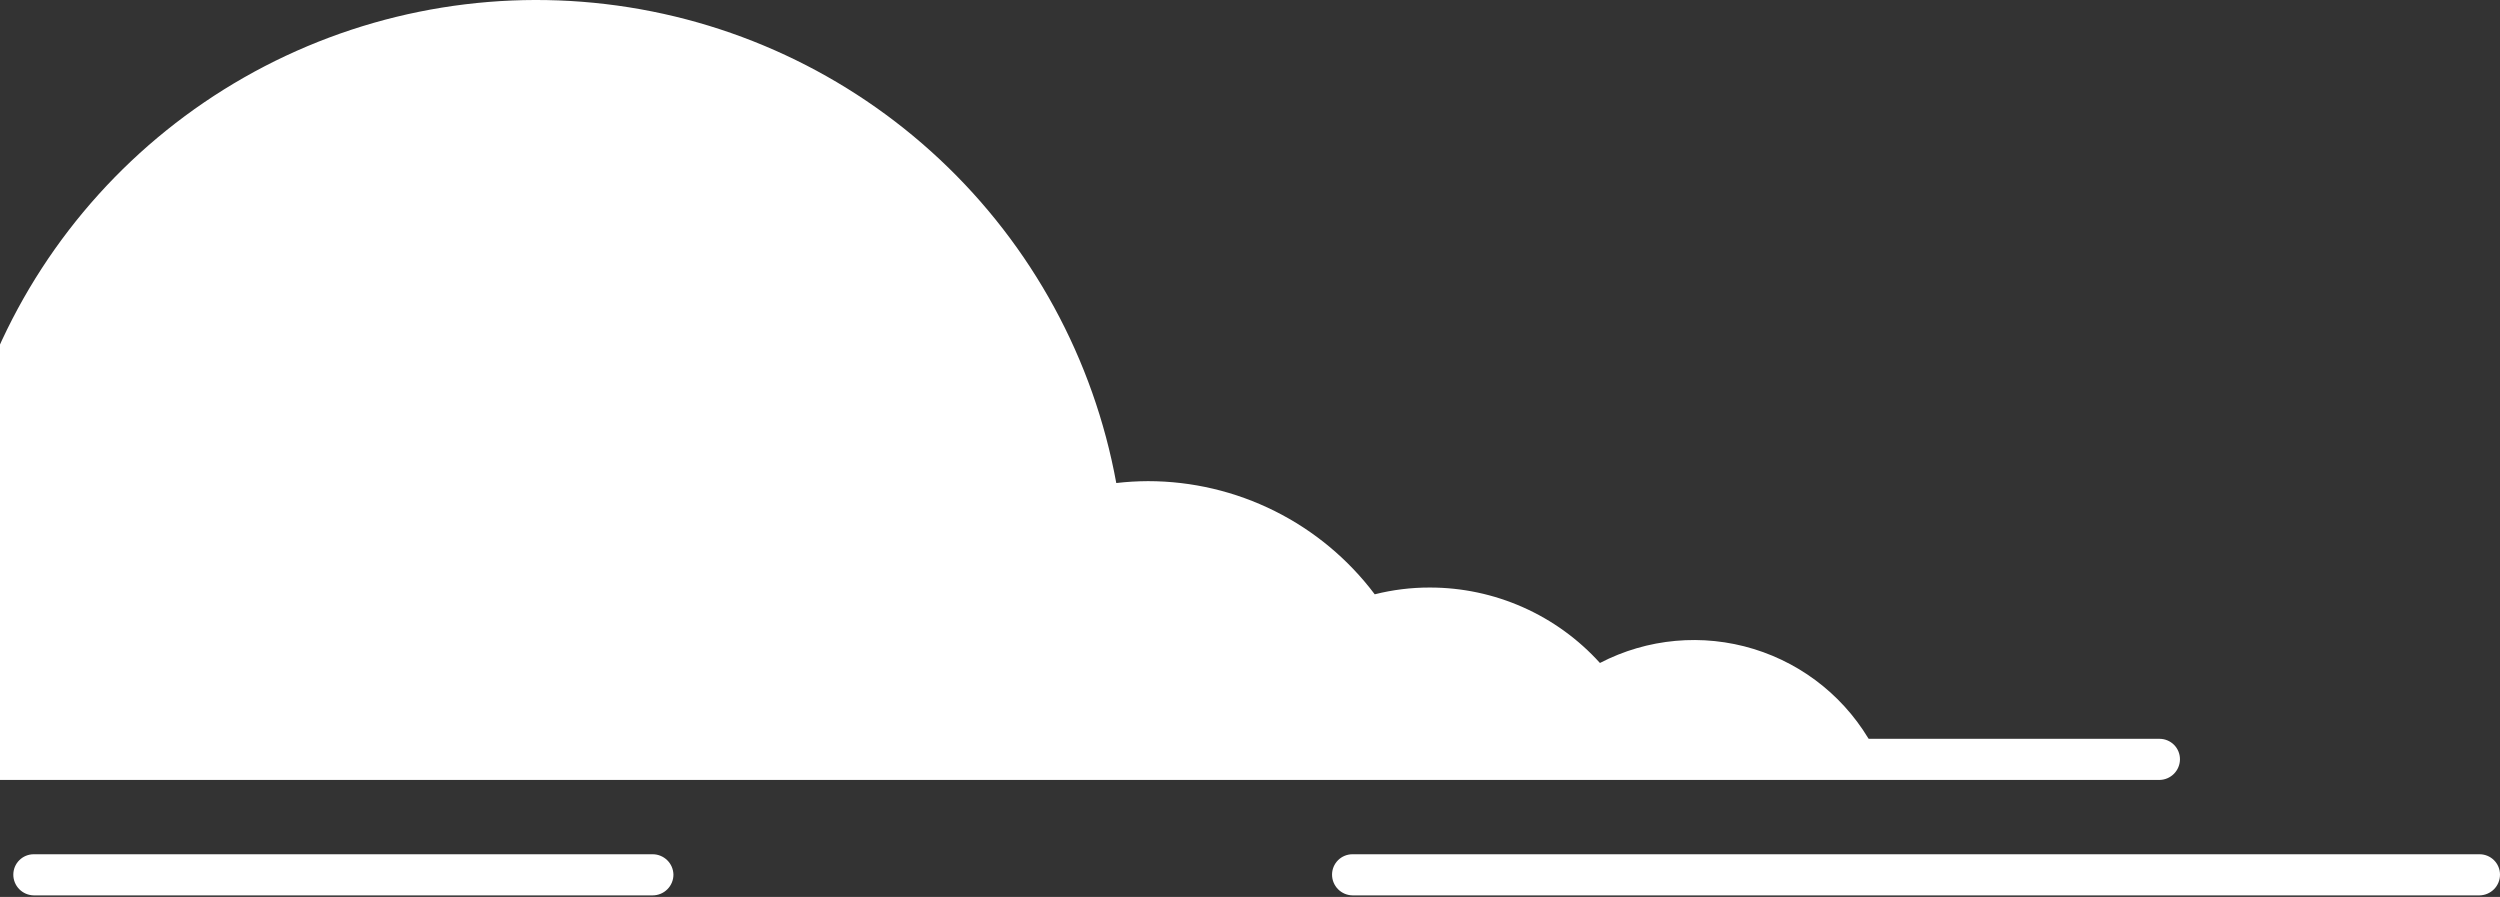 <svg width="131" height="47" viewBox="0 0 131 47" fill="none" xmlns="http://www.w3.org/2000/svg">
<rect x="0" y="0" width="131" height="47" fill="#333333" stroke="none"/>
<g id="Group 1410103676">
<path id="Vector" d="M98.212 39.188H-21.835C-21.59 33.604 -19.202 28.328 -15.165 24.456C-11.128 20.583 -5.752 18.412 -0.154 18.392C2.514 12.354 7.05 7.331 12.789 4.059C18.528 0.787 25.167 -0.561 31.73 0.213C38.294 0.987 44.435 3.843 49.252 8.361C54.069 12.878 57.308 18.819 58.493 25.311C59.045 25.247 59.601 25.214 60.156 25.212C62.462 25.213 64.735 25.75 66.796 26.779C68.858 27.808 70.652 29.302 72.036 31.142C72.981 30.904 73.952 30.784 74.927 30.787C76.607 30.786 78.268 31.138 79.802 31.819C81.337 32.5 82.712 33.495 83.837 34.74C86.322 33.449 89.217 33.186 91.895 34.007C94.573 34.828 96.821 36.668 98.152 39.129L98.212 39.188Z" fill="white"/>
<path id="Vector_2" d="M-47.911 40.869H113.161C113.446 40.864 113.718 40.747 113.918 40.544C114.118 40.34 114.23 40.067 114.23 39.782C114.23 39.498 114.117 39.227 113.917 39.027C113.716 38.827 113.444 38.714 113.161 38.714H-47.911C-48.196 38.714 -48.47 38.826 -48.674 39.026C-48.878 39.225 -48.995 39.497 -49 39.782C-49 40.07 -48.885 40.347 -48.681 40.55C-48.477 40.754 -48.2 40.869 -47.911 40.869Z" fill="white"/>
<path id="Vector_3" d="M70.868 46.918H129.931C130.216 46.913 130.488 46.796 130.688 46.593C130.888 46.389 131 46.116 131 45.831C131 45.548 130.887 45.276 130.687 45.076C130.486 44.876 130.214 44.763 129.931 44.763H70.868C70.585 44.763 70.312 44.876 70.112 45.076C69.912 45.276 69.799 45.548 69.799 45.831C69.799 46.116 69.911 46.389 70.111 46.593C70.311 46.796 70.583 46.913 70.868 46.918Z" fill="white"/>
<path id="Vector_4" d="M1.767 46.918H34.199C34.342 46.918 34.483 46.89 34.616 46.835C34.748 46.781 34.868 46.7 34.969 46.599C35.07 46.499 35.15 46.379 35.205 46.247C35.26 46.115 35.288 45.974 35.288 45.831C35.283 45.546 35.166 45.274 34.962 45.075C34.758 44.875 34.484 44.763 34.199 44.763H1.767C1.483 44.763 1.211 44.876 1.011 45.076C0.81 45.276 0.698 45.548 0.698 45.831C0.697 46.116 0.809 46.389 1.009 46.593C1.209 46.796 1.481 46.913 1.767 46.918Z" fill="white"/>
</g>
</svg>
